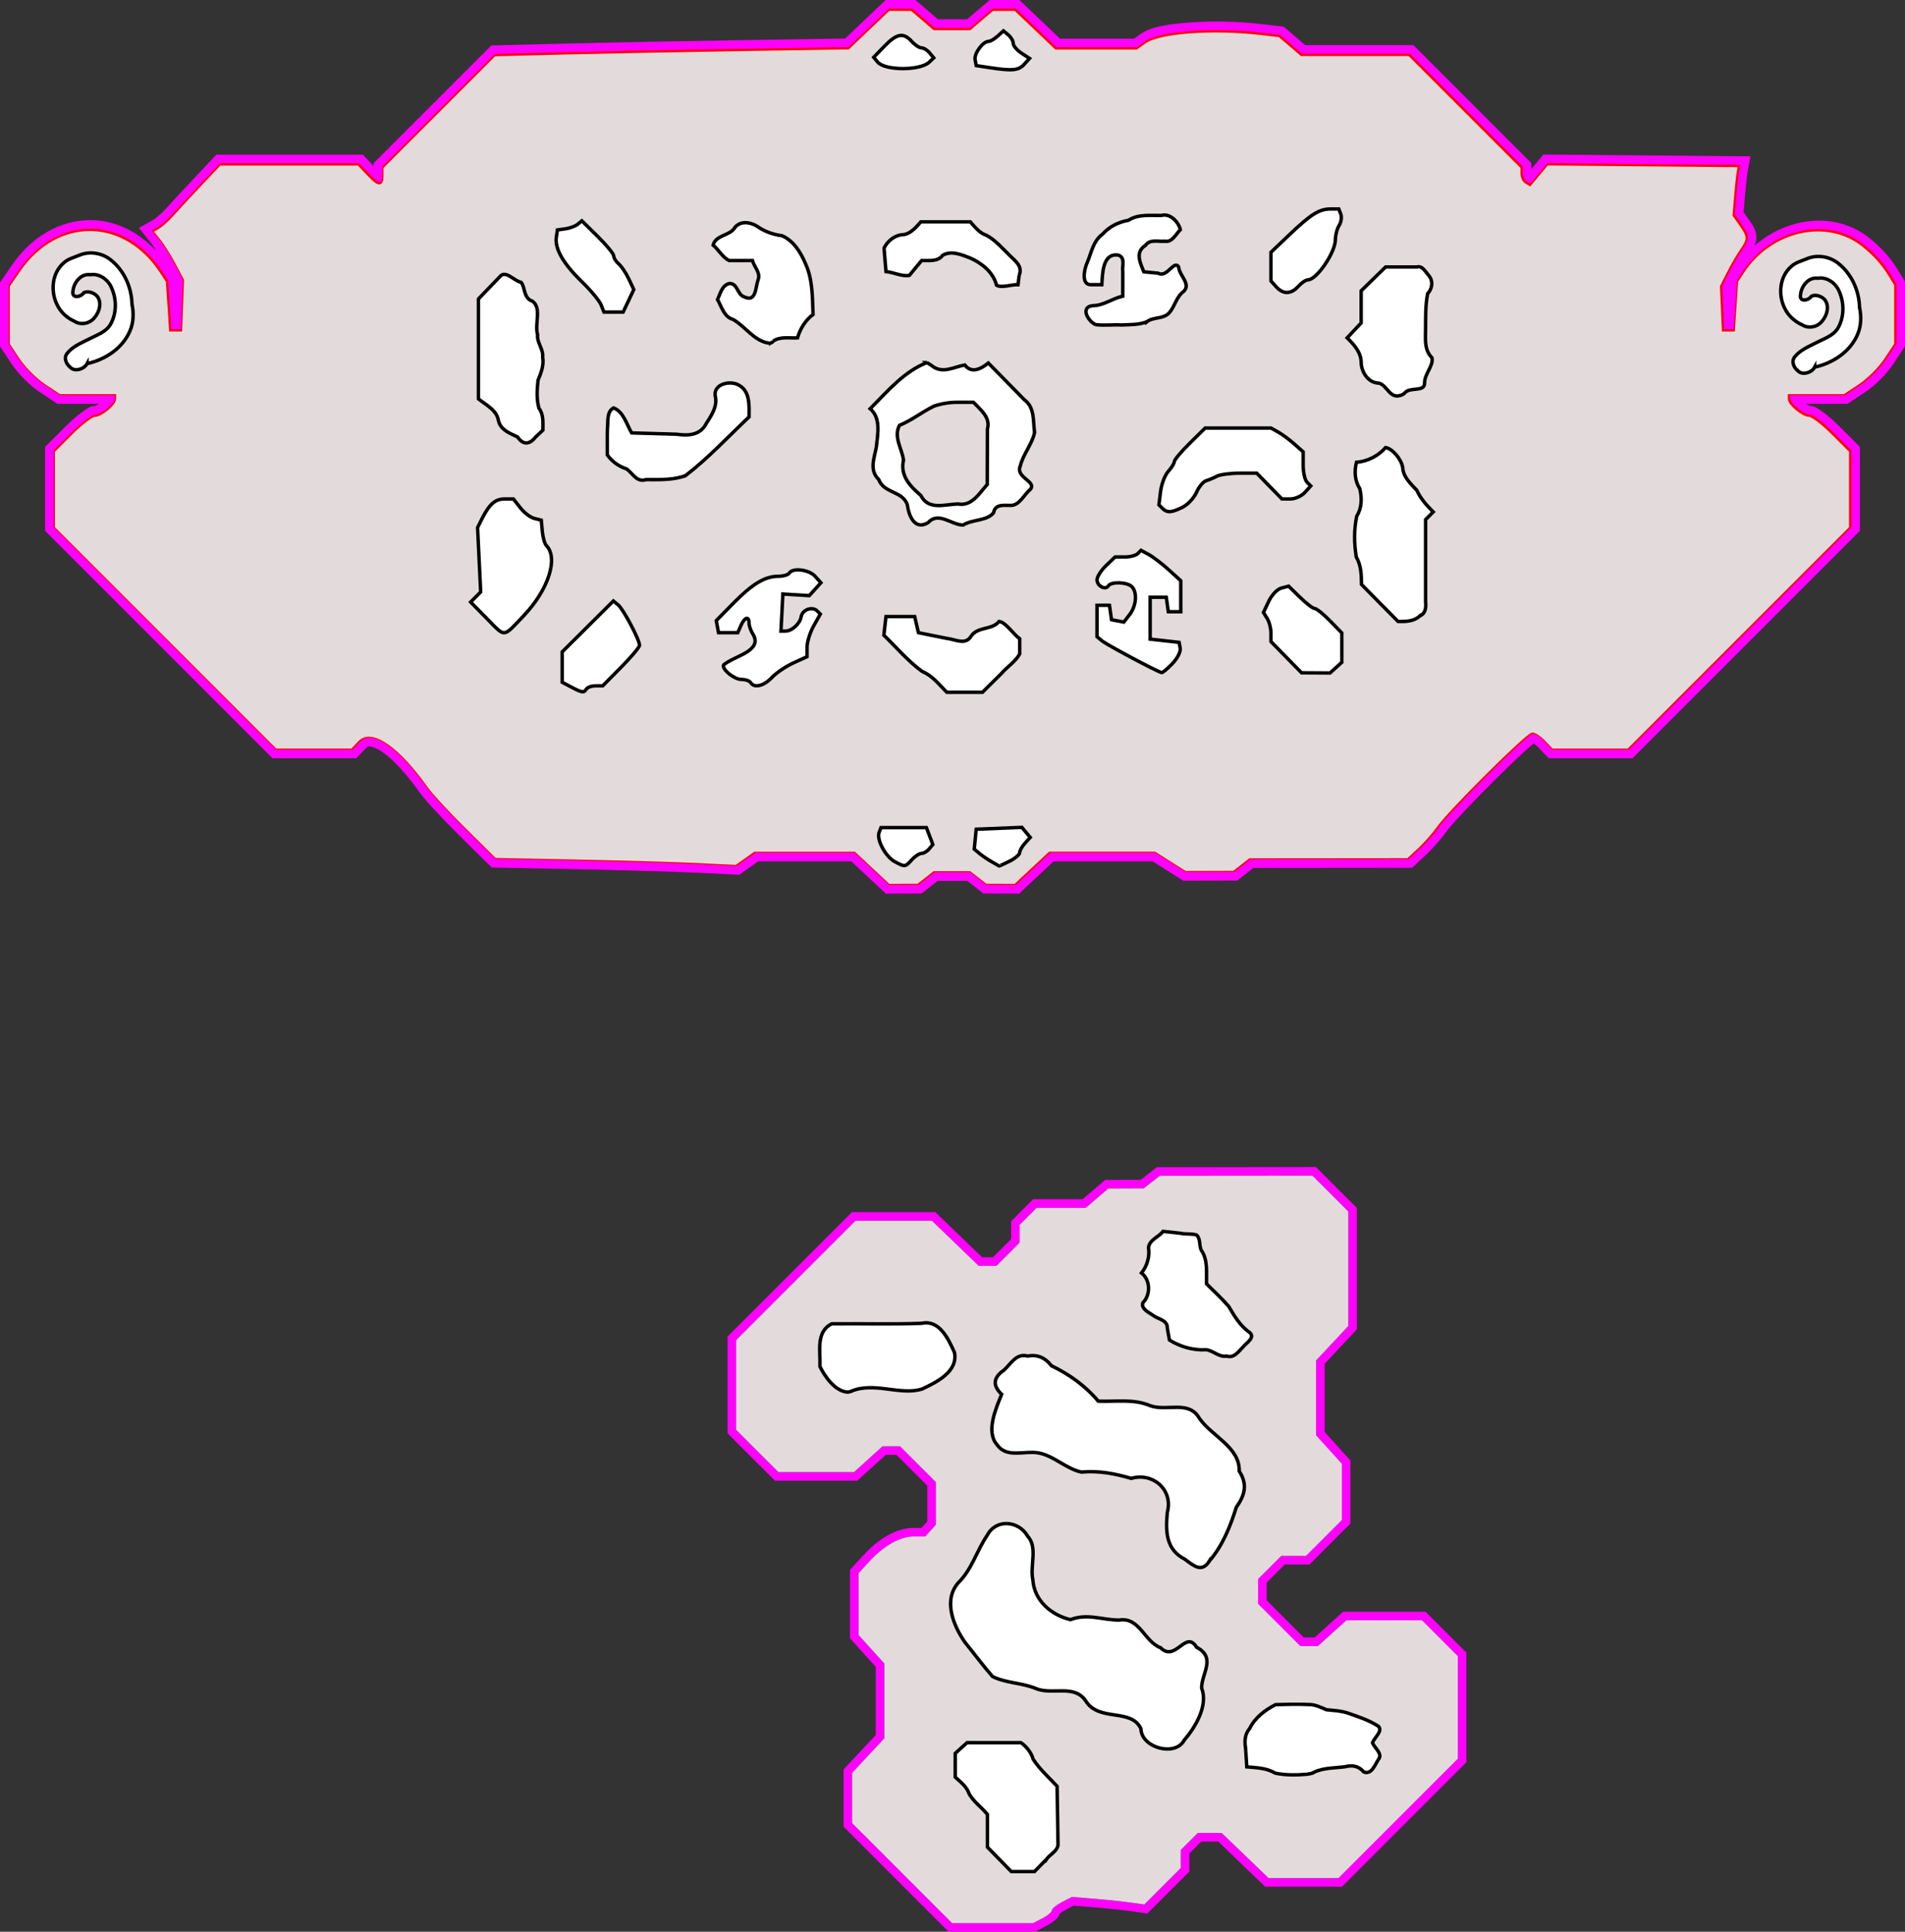 <?xml version="1.0" encoding="UTF-8" standalone="no"?>
<!-- Created with Inkscape (http://www.inkscape.org/) -->

<svg
   xmlns:dc="http://purl.org/dc/elements/1.1/"
   xmlns:cc="http://creativecommons.org/ns#"
   xmlns:rdf="http://www.w3.org/1999/02/22-rdf-syntax-ns#"
   xmlns:svg="http://www.w3.org/2000/svg"
   xmlns="http://www.w3.org/2000/svg"
   xmlns:sodipodi="http://sodipodi.sourceforge.net/DTD/sodipodi-0.dtd"
   xmlns:inkscape="http://www.inkscape.org/namespaces/inkscape"
   width="156.455mm"
   height="158.626mm"
   viewBox="0 0 554.367 562.062"
   id="svg7491"
   version="1.1"
   inkscape:version="0.91 r13725"
   sodipodi:docname="haunted-mines.svg">
  <rect x="0" y="0" width="554.367" height="562.062" fill="#333333" stroke="none"/>
  <defs
     id="defs7493" />
  <sodipodi:namedview
     id="base"
     pagecolor="#ffffff"
     bordercolor="#666666"
     borderopacity="1.0"
     inkscape:pageopacity="0.0"
     inkscape:pageshadow="2"
     inkscape:zoom="0.80162734"
     inkscape:cx="223.82802"
     inkscape:cy="216.67759"
     inkscape:document-units="px"
     inkscape:current-layer="layer1"
     showgrid="false"
     fit-margin-top="0"
     fit-margin-left="0"
     fit-margin-right="0"
     fit-margin-bottom="0"
     inkscape:window-width="1920"
     inkscape:window-height="1027"
     inkscape:window-x="-8"
     inkscape:window-y="-8"
     inkscape:window-maximized="1" />
  <g
     inkscape:label="Layer 1"
     inkscape:groupmode="layer"
     id="layer1">
    <g
       id="g9413"
       class="mines">
      <path
         inkscape:connector-curvature="0"
         class="border"
         id="path9381"
         d="m 382.955,339.56 -23.242,0.021 -23.064,0.023 -3.021,2.363 -1.67,1.305 -4.301,0.019 -6.074,0.027 -3.979,3.404 -2.578,2.209 -6.215,0 -8.174,0 -3.203,3.203 -3.203,3.203 0,3.627 0,1.557 -2.643,2.643 -2.645,2.643 -1.557,0 -1.584,0 -6.088,-5.863 -7.541,-7.262 -12.113,0 -12.141,0 -18.096,18.094 -18.094,18.096 0,14.09 0,14.09 6.877,6.877 6.879,6.879 12.037,0 11.963,0 4.859,-4.396 3.428,-3.104 1.592,0 1.52,0 4.484,4.484 4.486,4.486 0,5.156 0,5.23 -0.906,1 -0.807,0.893 -2.262,0 -0.002,0 c -5.092,0.005 -10.24,3.16 -14.801,8.139 l -3.723,4.065 0,9.967 0,9.959 4.396,4.857 3.104,3.43 0,9.924 0,9.9 -4.016,4.299 -5.359,5.74 0,8.297 0,8.348 14.553,14.555 0,0.006 16.018,16.02 12.779,0 12.352,0 3.305,-1.711 c 0.914,-0.473 1.728,-1.002 2.412,-1.576 0.342,-0.287 0.653,-0.576 0.955,-0.961 0.187,-0.238 0.392,-0.569 0.551,-1.01 0.047,-0.046 0.049,-0.056 0.143,-0.133 0.349,-0.287 0.96,-0.693 1.613,-1.031 l 2.273,-1.176 5.521,0.439 c 3.373,0.269 8.139,0.766 10.396,1.078 l 5.541,0.768 6.18,-6.18 6.033,-6.033 0,-3.658 0,-1.588 1.738,-1.74 1.74,-1.738 2.461,0 2.486,0 6.09,5.863 7.541,7.262 11.176,0 11.203,0 18.094,-18.096 18.096,-18.094 0,-15.957 0,-15.955 -5.951,-5.949 -5.949,-5.949 -12.027,0 -11.955,0 -4.857,4.396 -3.43,3.104 -1.6,0 -1.529,0 -5.414,-5.414 -5.412,-5.414 0,-2.568 0,-2.568 2.643,-2.643 2.643,-2.643 2.559,0 4.631,0 5.949,-5.949 5.951,-5.951 0,-9.215 0,-9.143 -4.396,-4.857 -3.104,-3.43 0,-9.924 0,-9.902 4.014,-4.299 5.361,-5.738 0,-17.635 0,-17.684 -5.951,-5.949 -5.949,-5.951 z m -1.035,2.502 5.219,5.217 5.217,5.217 0,16.648 0,16.648 -4.688,5.02 -4.688,5.02 0,10.887 0,10.887 3.75,4.145 3.75,4.143 0,8.18 0,8.18 -5.217,5.219 -5.219,5.217 -3.594,0 -3.596,0 -3.375,3.375 -3.375,3.375 0,3.604 0,3.604 6.146,6.146 6.145,6.146 2.564,0 2.562,0 4.145,-3.75 4.145,-3.75 10.99,0 10.992,0 5.219,5.217 5.217,5.217 0,14.92 0,14.922 -17.363,17.361 -17.361,17.363 -10.168,0 -10.168,0 -6.814,-6.562 -6.814,-6.562 -3.496,0 -3.496,0 -2.473,2.471 -2.471,2.473 0,2.623 0,2.623 -5.301,5.301 -5.301,5.301 -4.309,-0.598 c -2.37,-0.328 -7.113,-0.82 -10.541,-1.094 l -6.234,-0.496 -2.906,1.504 c -1.599,0.827 -2.908,1.903 -2.908,2.393 0,0.489 -1.244,1.532 -2.766,2.318 l -2.766,1.432 -11.744,0 -11.742,0 -14.555,-14.555 0,-0.006 -14.553,-14.555 0,-7.311 0,-7.312 4.688,-5.02 4.688,-5.02 0,-10.887 0,-10.887 -3.75,-4.145 -3.75,-4.145 0,-8.994 0,-8.994 3.066,-3.348 c 4.261,-4.652 8.987,-7.324 12.961,-7.328 l 3.369,0 1.553,-1.715 1.551,-1.715 0,-6.193 0,-6.193 -5.217,-5.217 -5.219,-5.217 -2.555,0 -2.553,0 -4.145,3.75 -4.145,3.75 -11,0 -11.002,0 -6.145,-6.146 -6.146,-6.145 0,-13.055 0,-13.055 17.363,-17.363 17.361,-17.361 11.105,0 11.105,0 6.814,6.562 6.814,6.562 2.594,0 2.592,0 3.375,-3.375 3.375,-3.375 0,-2.592 0,-2.59 2.471,-2.473 2.473,-2.471 7.137,0 7.139,0 3.281,-2.809 3.281,-2.809 5.156,-0.023 5.156,-0.021 2.344,-1.834 2.344,-1.834 22.205,-0.019 22.203,-0.021 z"
         style="color:#000000;font-style:normal;font-variant:normal;font-weight:normal;font-stretch:normal;font-size:medium;line-height:normal;font-family:sans-serif;text-indent:0;text-align:start;text-decoration:none;text-decoration-line:none;text-decoration-style:solid;text-decoration-color:#000000;letter-spacing:normal;word-spacing:normal;text-transform:none;direction:ltr;block-progression:tb;writing-mode:lr-tb;baseline-shift:baseline;text-anchor:start;white-space:normal;clip-rule:nonzero;display:inline;overflow:visible;visibility:visible;opacity:1;isolation:auto;mix-blend-mode:normal;color-interpolation:sRGB;color-interpolation-filters:linearRGB;solid-color:#000000;solid-opacity:1;fill:#ff00ff;fill-opacity:1;fill-rule:nonzero;stroke:none;stroke-width:5;stroke-linecap:butt;stroke-linejoin:miter;stroke-miterlimit:4;stroke-dasharray:none;stroke-dashoffset:0;stroke-opacity:1;color-rendering:auto;image-rendering:auto;shape-rendering:auto;text-rendering:auto;enable-background:accumulate" />
      <path
         class="bg"
         inkscape:connector-curvature="0"
         id="path8538"
         d="m 262.534,545.001 -14.554,-14.554 0,-7.312 0,-7.312 4.688,-5.019 4.688,-5.019 0,-10.887 0,-10.887 -3.75,-4.144 -3.75,-4.144 0,-8.995 0,-8.995 3.066,-3.347 c 4.261,-4.652 8.987,-7.324 12.96,-7.328 l 3.37,0 1.552,-1.714 1.552,-1.714 0,-6.193 0,-6.193 -5.217,-5.217 -5.217,-5.217 -2.554,0 -2.554,0 -4.144,3.75 -4.144,3.75 -11.001,0 -11.001,0 -6.146,-6.146 -6.146,-6.146 0,-13.054 0,-13.054 17.363,-17.363 17.363,-17.363 11.105,0 11.105,0 6.815,6.562 6.815,6.562 2.593,0 2.593,0 3.375,-3.375 3.375,-3.375 0,-2.591 0,-2.591 2.472,-2.472 2.472,-2.472 7.138,0 7.138,0 3.281,-2.808 3.281,-2.808 5.156,-0.023 5.156,-0.023 2.344,-1.833 2.344,-1.833 22.204,-0.021 22.204,-0.021 5.217,5.217 5.217,5.217 0,16.648 0,16.648 -4.688,5.019 -4.688,5.019 0,10.887 0,10.887 3.75,4.144 3.75,4.144 0,8.18 0,8.18 -5.217,5.217 -5.217,5.217 -3.595,0 -3.595,0 -3.375,3.375 -3.375,3.375 0,3.604 0,3.604 6.146,6.146 6.146,6.146 2.563,0 2.564,0 4.144,-3.75 4.144,-3.75 10.992,0 10.992,0 5.217,5.217 5.217,5.217 0,14.92 0,14.92 -17.363,17.363 -17.363,17.363 -10.168,0 -10.168,0 -6.815,-6.562 -6.815,-6.562 -3.496,0 -3.496,0 -2.472,2.471 -2.472,2.472 0,2.624 0,2.623 -5.3,5.3 -5.3,5.3 -4.309,-0.597 c -2.37,-0.328 -7.114,-0.82 -10.542,-1.094 l -6.233,-0.497 -2.908,1.504 c -1.599,0.827 -2.908,1.904 -2.908,2.393 0,0.489 -1.245,1.533 -2.766,2.32 l -2.766,1.43 -11.743,0 -11.743,0 -14.553,-14.554 z"
         style="fill:#e3dbdb" />
      <path
         inkscape:connector-curvature="0"
         class="terrain"
         d="m 361.891,391.737 c 0.925,-1.091 3.424,-2.554 1.769,-4.038 -2.713,-1.857 -4.458,-4.79 -6.089,-7.581 -2.009,-2.33 -4.281,-4.41 -6.466,-6.569 -0.068,-3.304 0.465,-6.951 -1.547,-9.831 -0.634,-1.404 -0.146,-3.245 -1.336,-4.381 -1.491,-0.478 -3.171,-0.148 -4.738,-0.514 -1.679,-0.183 -3.357,-0.366 -5.035,-0.549 -1.264,1.686 -3.913,2.394 -4.227,4.714 0.4,2.614 -0.383,5.339 -2.035,7.398 2.633,2.056 2.694,6.386 0.372,8.702 -0.501,1.802 1.724,2.726 2.928,3.588 1.317,1.075 3.501,1.175 4.136,2.962 0.133,1.43 0.45,2.846 0.701,4.266 3.157,1.923 6.859,3.036 10.572,2.803 2.146,0.186 3.794,2.261 6.046,1.851 2.277,0.731 3.579,-1.465 4.948,-2.822 z m -114.379,13.129 c 6.797,-3 14.481,1.3 20.842,-0.734 4.205,-1.969 10.555,-5.061 9.387,-10.678 -1.777,-3.845 -4.308,-9.557 -9.545,-8.425 -8.7,0.335 -17.442,0.06 -26.161,0.149 -4.732,2.333 -3.22,8.12 -3.429,12.402 1.352,2.81 4.374,7.29 8.135,7.469 l 0.771,-0.183 z m 104.453,49.302 c 3.841,-4.495 6.055,-10.01 7.79,-15.568 2.54,-3.626 3.352,-6.672 0.877,-10.552 0.194,-6.967 -7.937,-10.147 -11.593,-15.354 -3.033,-5.429 -9.461,-1.95 -14.316,-3.693 -4.759,-2.063 -10.07,-1.114 -15.125,-1.327 -3.714,-4.431 -8.432,-7.806 -13.608,-10.292 -1.885,-2.368 -3.993,-3.334 -6.982,-2.833 -3.211,-0.856 -4.785,2.175 -6.829,4.091 -3.014,2.047 -3.514,4.366 -0.695,7.044 -1.738,4.272 -4.634,10.926 -1.36,14.634 2.715,4.013 7.835,1.756 11.856,2.384 4.553,0.712 8.198,4.649 12.705,5.612 4.979,-0.467 9.818,0.444 14.503,1.839 6.322,-1.837 12.254,3.334 10.522,9.84 -0.532,5.481 -0.489,10.843 5.037,13.637 2.48,1.82 4.965,4.19 7.218,0.536 z m -7.363,52.183 c 3.367,-3.972 7.026,-10.11 5.083,-15.212 -0.075,-4.164 4.379,-8.805 -1.48,-11.863 -3.161,-5.235 -6.088,4.53 -10.491,0.139 -4.758,-1.821 -6.101,-9.001 -12.02,-8.045 -5.027,0 -9.212,-2.034 -14.183,-0.119 -5.558,-1.326 -10.566,-5.482 -10.961,-11.712 -0.839,-4.123 1.501,-9.337 -1.507,-12.595 -2.585,-4.512 -9.21,-5.13 -11.764,-0.22 -3.053,4.476 -4.43,9.875 -8.357,13.738 -4.558,5.109 -1.48,12.563 1.918,17.414 2.713,3.326 5.25,6.791 7.989,9.915 3.899,1.938 8.446,1.806 12.483,3.443 4.852,2.13 11.379,-1.393 14.701,3.751 3.872,6.065 13.249,1.93 16.006,8.018 0.149,5.578 9.991,8.186 12.582,3.348 z m 37.828,9.273 c 2.804,-1.319 6.029,-1.178 9.045,-1.582 2.175,-0.561 3.93,-0.172 5.409,1.53 2.263,0.865 3.249,-2.11 4.207,-3.595 1.468,-1.69 -1.093,-3.284 -1.685,-4.924 0.538,-1.487 2.988,-3.269 1.795,-4.724 -2.593,-1.734 -5.625,-2.725 -8.553,-3.757 -2.131,-0.783 -4.391,-0.883 -6.619,-1.106 -1.7,-0.686 -3.322,-1.571 -5.253,-1.515 -3.193,-0.156 -6.397,-0.046 -9.589,0.036 -3.089,1.574 -5.965,3.771 -7.54,6.94 -1.414,1.686 -1.504,3.662 -1.172,5.739 0.117,1.806 0.234,3.613 0.351,5.42 2.822,0.248 5.787,0.32 8.276,1.827 3.026,0.625 6.189,0.588 9.258,0.317 0.674,-0.173 1.523,-0.134 2.072,-0.605 z m -77.961,25.414 c 1.029,-1.494 3.347,-2.474 3.418,-4.349 -0.089,-5.652 -0.177,-11.304 -0.265,-16.956 -2.383,-2.58 -5.063,-4.931 -6.98,-7.904 -0.512,-1.909 -2.013,-3.76 -3.552,-4.776 -5.227,0 -10.454,0 -15.68,0 -1.143,1.034 -2.286,2.069 -3.429,3.103 0,2.306 0,4.612 0,6.919 1.556,1.416 3.351,2.74 4.031,4.827 1.335,2.368 3.649,3.948 5.344,6.016 0,3.175 0,6.35 0,9.524 2.314,2.37 4.629,4.74 6.943,7.11 2.246,0 4.493,0 6.739,0 1.144,-1.172 2.288,-2.344 3.431,-3.516 z"
         style="fill:#ffffff;stroke:#000000;stroke-width:1"
         id="path8526" />
    </g>
    <g
       id="g9406"
       class="ground">
      <path
         class="bg"
         inkscape:connector-curvature="0"
         id="path8524"
         d="m 253.605,252.992 -5.019,-4.688 -14.455,0 -14.455,0 -2.711,1.93 -2.711,1.93 -11.496,-0.555 c -6.323,-0.305 -22.128,-0.766 -35.122,-1.024 l -23.625,-0.469 -8.742,-8.641 c -4.808,-4.753 -9.776,-10.105 -11.039,-11.895 -8.375,-11.863 -16.103,-17.241 -19.551,-13.605 l -2.208,2.328 -11.142,0 -11.142,0 -32.354,-32.354 -32.354,-32.354 0,-11.179 0,-11.179 5.217,-5.217 c 2.87,-2.869 5.954,-5.217 6.854,-5.217 1.775,0 5.741,-3.263 5.741,-4.724 l 0,-0.901 -7.98,0 -7.98,0 -4.507,-2.982 c -2.479,-1.64 -5.849,-5.01 -7.489,-7.489 l -2.982,-4.507 0,-8.514 0,-8.514 3.002,-4.388 c 11.091,-16.209 30.869,-16.066 41.62,0.3 l 1.784,2.716 0.469,7.08 0.469,7.08 1.406,0 1.406,0 0.273,-7.221 0.273,-7.221 -2.385,-4.498 c -1.312,-2.474 -3.332,-5.688 -4.49,-7.143 l -2.105,-2.645 1.761,-0.985 c 0.969,-0.542 2.866,-2.227 4.217,-3.745 1.351,-1.518 5.017,-5.474 8.147,-8.791 l 5.691,-6.032 20.245,0 20.245,0 2.655,2.812 c 3.228,3.42 4.067,3.521 4.067,0.489 l 0,-2.324 16.39,-16.39 16.39,-16.39 20.406,-0.517 c 11.224,-0.285 34.381,-0.733 51.461,-0.997 l 31.054,-0.48 5.886,-5.601 5.886,-5.601 3.372,0 3.372,0 3.281,2.808 3.281,2.808 5.156,0 5.156,0 3.281,-2.808 3.281,-2.808 3.373,0 3.372,0 5.911,5.625 5.911,5.625 11.665,0 11.665,0 2.489,-1.761 c 4.2,-2.973 19.955,-4.11 33.979,-2.452 l 5.241,0.62 3.197,2.732 3.197,2.732 15.683,0 15.683,0 16.426,16.426 16.426,16.426 0,1.8 c 0,0.99 0.497,2.107 1.104,2.482 l 1.104,0.682 2.492,-2.985 2.492,-2.985 28.045,0.249 28.045,0.249 -0.344,1.875 c -0.189,1.031 -0.543,4.289 -0.785,7.24 l -0.441,5.365 1.957,2.748 c 2.404,3.375 2.429,4.311 0.204,7.47 -0.964,1.369 -2.67,4.301 -3.792,6.518 l -2.039,4.029 0.276,6.284 0.276,6.284 1.406,0 1.406,0 0.469,-7.08 0.469,-7.08 1.784,-2.716 c 8.158,-12.418 24.597,-16.069 35.069,-7.788 3.2,2.53 5.8,5.394 7.644,8.418 l 1.903,3.12 0,8.683 0,8.683 -2.982,4.507 c -1.64,2.479 -5.01,5.849 -7.489,7.489 l -4.507,2.982 -7.98,0 -7.98,0 0,0.901 c 0,1.461 3.965,4.724 5.741,4.724 0.9,0 3.985,2.348 6.854,5.217 l 5.217,5.217 0,11.179 0,11.179 -32.354,32.354 -32.354,32.354 -11.142,0 -11.142,0 -2.208,-2.328 c -1.214,-1.28 -2.754,-2.335 -3.421,-2.344 -1.427,-0.019 -24.048,22.467 -27.365,27.202 -1.252,1.788 -3.749,4.622 -5.548,6.298 l -3.272,3.047 -23.02,0.021 -23.02,0.021 -2.344,1.833 -2.344,1.833 -7.082,0.021 -7.082,0.021 -4.435,-2.812 -4.435,-2.812 -15.27,0 -15.27,0 -5.019,4.688 -5.019,4.688 -4.287,-0.021 -4.287,-0.021 -2.344,-1.833 -2.344,-1.833 -5.156,0 -5.156,0 -2.344,1.833 -2.344,1.833 -4.287,0.021 -4.287,0.021 -5.019,-4.688 z"
         style="fill:#e3dbdb;stroke:#ff0000;stroke-width:1" />
      <path
         class="nexus blue"
         inkscape:connector-curvature="0"
         id="path8492"
         d="m 25.324,105.804 c 5.295,-1.147 10.435,-4.501 12.547,-9.646 1.02,-2.428 1.064,-5.155 0.525,-7.699 -0.098,-4.875 -2.306,-9.802 -6.17,-12.841 -2.563,-2.053 -6.217,-2.64 -9.248,-1.315 -1.496,0.635 -3.154,1.015 -4.387,2.154 -3.477,2.91 -3.949,8.262 -1.996,12.17 1.028,2.191 2.908,3.897 5.105,4.87 1.877,1.203 4.477,0.639 5.82,-1.098 1.433,-1.668 2.222,-4.466 0.674,-6.309 -0.913,-0.929 -2.65,-1.538 -3.805,-0.923 -0.855,1.29 -3.583,1.831 -3.162,-0.476 0.22,-2.465 2.3,-5.13 4.994,-4.762 2.646,-0.425 5.184,1.349 6.206,3.732 1.558,3.403 1.562,7.631 -0.377,10.883 -1.407,2.198 -4.044,2.988 -6.245,4.149 -2.235,1.144 -4.728,2.128 -6.307,4.171 -1.002,1.281 -0.258,3.019 0.876,3.933 1.186,1.369 3.554,0.775 4.621,-0.474 l 0.177,-0.248 0.152,-0.272 0,0 z"
         style="fill:#ffffff;stroke:#000000;stroke-width:1" />
      <path
         class="terrain"
         inkscape:connector-curvature="0"
         d="m 298.021,18.744 1.581,-1.748 -2.374,-1.555 c -1.306,-0.855 -2.374,-2.127 -2.374,-2.825 0,-0.698 -0.641,-1.802 -1.424,-2.451 l -1.424,-1.182 -1.697,1.536 c -0.933,0.845 -2.126,1.536 -2.65,1.536 -1.647,0 -4.235,3.535 -3.895,5.321 l 0.326,1.71 3.741,0.57 c 6.734,1.026 8.585,0.861 10.188,-0.911 z m -27.621,-0.65 1.326,-1.258 -1.206,-1.453 c -0.663,-0.799 -1.722,-1.453 -2.352,-1.453 -0.63,0 -1.91,-0.844 -2.843,-1.875 -2.416,-2.669 -4.34,-2.337 -7.931,1.368 l -3.143,3.243 1.159,1.396 c 2.083,2.51 12.359,2.532 14.992,0.033 z m 26.171,62.036 c 1.096,-2.608 -1,-4.097 -2.688,-5.755 -2.145,-2.07 -4.136,-4.46 -6.78,-5.895 -2.053,-0.662 -3.354,-2.385 -4.726,-3.927 -4.806,0 -9.613,0 -14.419,0 -1.51,1.76 -3.262,3.824 -5.801,3.77 -2.118,0.374 -4.062,2.043 -4.897,3.896 0.188,2.266 0.376,4.532 0.564,6.799 2.22,0.218 4.821,1.532 6.814,1.098 1.19,-1.438 2.379,-2.875 3.569,-4.313 2.095,-0.052 4.722,0.414 6.127,-1.537 2.52,-1.437 5.532,-0.157 7.994,0.804 3.427,1.52 6.707,4.135 7.668,7.923 1.524,0.871 4.263,-0.247 6.265,-0.159 0.103,-0.902 0.206,-1.803 0.309,-2.705 z m 81.254,3.174 c 0.933,-1.031 2.185,-1.875 2.783,-1.875 2.551,0 7.999,-7.981 7.999,-11.719 0,-1.303 0.488,-3.151 1.085,-4.107 0.597,-0.956 0.821,-2.427 0.498,-3.268 l -0.587,-1.53 -2.386,0 c -3.295,0 -5.71,1.507 -11.97,7.466 l -5.391,5.132 0,4.174 0,4.174 1.552,1.714 c 2.019,2.231 4.304,2.174 6.417,-0.161 z m -194.937,4.219 1.557,-3.281 -1.496,-3.152 c -0.823,-1.734 -2.136,-3.684 -2.919,-4.334 -0.783,-0.65 -1.423,-1.673 -1.423,-2.274 0,-0.601 -2.088,-3.149 -4.641,-5.663 l -4.641,-4.571 -1.218,1.001 c -0.67,0.55 -2.273,1.147 -3.562,1.325 l -2.344,0.324 -0.308,2.178 c -0.468,3.3 2.019,7.627 7.369,12.822 2.655,2.578 5.201,5.637 5.657,6.797 l 0.83,2.109 2.792,0 2.792,0 1.557,-3.281 z m 150.875,6.094 c 1.901,-1.491 4.777,-0.675 6.5,-2.622 1.683,-1.889 2.052,-4.7 4.233,-6.23 2.155,-2.199 -1.36,-4.606 -1.508,-7.145 -1.425,-2.052 -3.325,3.339 -5.985,1.865 -1.381,-0.133 -2.762,-0.266 -4.143,-0.399 -1.053,-2.663 -2.65,-5.704 0.499,-7.717 1.301,-1.866 3.718,-0.984 5.63,-1.19 2.119,0.409 3.181,-2.043 4.493,-3.34 -0.45,-2.159 -2.943,-4.899 -5.499,-4.148 -3.199,0.066 -6.747,-0.444 -9.55,1.386 -2.922,0.524 -5.598,1.831 -7.612,4.072 -2.733,2.034 -3.18,5.255 -4.393,8.151 -0.874,1.846 -1.936,6.586 1.054,6.535 1.052,0 2.103,0 3.155,0 0.211,-3.167 0.169,-9.313 4.814,-8.596 2.123,0.712 1.026,3.15 1.28,4.816 0,2.373 0,4.747 0,7.12 -3.012,0.637 -5.582,2.768 -8.742,2.759 -3.797,0.388 -1.302,4.691 0.903,5.531 2.423,0.298 4.965,-0.042 7.446,0.093 2.456,-0.107 5.134,-0.014 7.424,-0.942 z m -108.75,5.625 c 2.077,-1.413 4.71,-0.807 7.078,-0.938 0.767,-2.697 2.298,-5.119 4.513,-6.814 -0.208,-4.997 -0.074,-10.217 -2.242,-14.87 -1.371,-3.224 -3.429,-6.55 -6.744,-8.019 -2.378,-0.338 -4.683,-1.055 -6.715,-2.381 -2.251,-1.633 -5.678,-2.325 -7.381,0.437 -1.685,1.984 -5.22,1.818 -6.002,4.649 1.594,1.388 2.826,3.615 4.638,4.499 2.267,0 4.535,0 6.802,0 0.526,1.852 2.414,3.586 1.665,5.549 -0.831,2.307 -0.512,6.73 -4.127,4.997 -1.955,-0.687 -1.851,-3.868 -4.156,-3.87 -2.191,0.369 -2.747,2.979 -3.534,4.689 1.198,2.09 1.887,5.059 4.497,5.767 3.658,2.07 6.107,6.319 10.539,6.915 0.45,-0.011 0.939,-0.195 1.169,-0.611 z m 183.797,15.079 c 1.541,-1.883 5.685,-0.108 5.754,-2.817 -0.101,-2.659 2.658,-5.048 2.14,-7.417 -2.319,-2.321 -1.847,-5.461 -1.855,-8.448 0.034,-3.389 -0.066,-6.862 0.6,-10.179 1.408,-1.53 1.687,-3.779 0.238,-5.413 -0.964,-1.061 -1.736,-2.793 -3.41,-2.369 -3.02,0 -6.04,0 -9.06,0 -2.37,2.314 -4.74,4.629 -7.11,6.943 0,3.114 0,6.228 0,9.342 -1.359,1.446 -2.718,2.893 -4.077,4.34 1.985,1.956 4.081,4.224 4.083,7.196 0.071,2.81 2.098,5.966 5.155,5.967 2.403,0.633 3.13,4.526 6.154,3.608 0.52,-0.118 1.009,-0.378 1.388,-0.755 z m -252.998,12.882 c 0.723,-0.679 1.446,-1.359 2.17,-2.038 0,-2.175 0.252,-4.551 -1.154,-6.394 -0.726,-2.623 -0.551,-5.449 -0.255,-8.13 0.872,-2.156 1.765,-4.361 1.339,-6.767 0.265,-2.335 -1.74,-4.164 -1.465,-6.503 -0.948,-3.094 1.293,-7.751 -1.504,-9.743 -2.694,-0.84 -2.042,-4.069 -3.316,-5.487 -2.014,-0.388 -4.528,-3.67 -6.13,-1.68 -2.089,2.174 -4.177,4.348 -6.266,6.521 0,9.693 0,19.386 0,29.079 2.219,1.793 5.398,3.269 5.826,6.405 0.725,2.742 3.393,3.617 5.54,4.672 1.624,2.363 3.504,2.267 5.214,0.066 z m 43.667,11.187 c 6.675,-5.113 12.397,-11.325 18.503,-17.078 0.013,-3.169 0.355,-7.363 -2.857,-9.181 -2.432,-1.551 -7.493,-0.533 -7.005,3.024 0.773,2.928 -1.034,5.672 -2.569,8.016 -1.747,3.522 -5.278,3.66 -8.705,3.17 -4.344,-0.127 -8.688,-0.254 -13.032,-0.381 -1.493,-2.495 -2.338,-6.17 -5.261,-7.278 -2.118,1.146 -1.544,4.113 -1.8,6.177 -0.073,2.505 0.014,5.01 -0.021,7.515 1.422,1.984 3.395,3.346 5.659,4.086 1.844,1.371 2.886,3.954 5.608,3.087 3.824,-0.012 7.843,0.203 11.48,-1.158 z m 144.687,9.175 c 1.497,-0.75 3.299,-2.681 4.004,-4.29 0.705,-1.61 1.971,-3.136 2.812,-3.392 0.842,-0.256 2.263,-0.857 3.158,-1.335 0.895,-0.478 3.868,-0.869 6.607,-0.869 l 4.979,0 3.662,3.75 3.662,3.75 2.477,0 c 1.362,0 3.249,-0.854 4.194,-1.897 l 1.717,-1.897 -1.103,-1.103 c -0.607,-0.607 -1.103,-2.838 -1.103,-4.959 l 0,-3.856 -2.578,-2.285 c -1.418,-1.257 -3.522,-2.812 -4.675,-3.457 l -2.097,-1.172 -9.59,0 -9.59,0 -4.485,4.418 c -2.467,2.43 -4.485,4.829 -4.485,5.33 0,0.502 -0.79,1.783 -1.755,2.848 -0.965,1.065 -1.974,3.689 -2.243,5.833 l -0.488,3.898 1.024,1.024 c 1.365,1.365 2.64,1.292 5.896,-0.34 z m -74.405,-42.078 c -6.781,2.656 -11.518,8.432 -16.543,13.428 3.215,2.743 2.177,7.456 1.807,11.143 -0.617,3.337 -2.129,6.698 0.691,9.472 1.49,4.054 6.87,3.253 8.306,7.273 0.41,3.113 2.105,7.687 6.082,5.243 3.023,-3.302 6.735,0.661 10.133,0.729 2.801,-1.72 6.942,-1.146 8.898,-3.579 0.47,-2.695 3.165,-2.095 5.141,-2.143 2.445,-0.086 3.809,-3.236 5.624,-4.737 1.759,-2.304 -4.524,-3.377 -2.972,-6.795 0.847,-3.433 3.469,-6.335 4.136,-9.7 -0.447,-3.267 0.083,-7.306 -2.959,-9.492 -3.499,-3.566 -6.997,-7.133 -10.494,-10.7 -2.073,1.672 -4.84,3.186 -6.842,0.573 -3.139,0.515 -6.592,2.795 -9.76,0.091 -0.428,-0.249 -0.844,-0.519 -1.248,-0.806 z m 9.039,11.566 c 1.494,0 2.987,0 4.481,0 2.063,2.197 5,4.32 4.066,7.798 -0.016,5.37 -0.032,10.739 -0.05,16.109 -2.369,2.585 -4.417,6.428 -8.595,5.676 -3.946,0.137 -8.504,1.891 -10.739,-2.488 -3.235,-2.812 -6.042,-5.731 -5.043,-10.297 -0.423,-3.318 -2.976,-6.734 -1.163,-10.095 3.494,-1.415 6.621,-3.938 10.086,-5.612 2.245,-0.733 4.594,-1.126 6.958,-1.089 z m 134.343,62.199 c 1.79,-0.836 1.857,-2.497 1.714,-4.177 0,-7.965 0,-15.931 0,-23.897 0.742,-0.742 1.484,-1.484 2.225,-2.225 -1.882,-1.875 -3.674,-3.85 -4.779,-6.29 -1.779,-1.945 -3.952,-3.821 -4.111,-6.659 -0.424,-2.496 -3.061,-5.506 -4.97,-5.785 -2.191,2.487 -5.266,4.027 -8.495,4.294 -0.631,2.612 -0.499,5.383 0.973,7.656 0.659,2.646 0.636,5.635 -0.866,7.965 -0.845,3.895 -0.784,8.016 -0.146,11.94 1.426,2.421 1.489,5.212 1.52,7.973 3.513,3.603 7.084,7.168 10.621,10.756 2.186,0.083 4.606,0.022 6.313,-1.552 z m -260.751,-0.089 c 7.199,-7.562 10.173,-16.778 6.595,-20.438 -0.479,-0.49 -1.006,-2.351 -1.172,-4.135 l -0.301,-3.244 -2.035,-0.506 c -1.119,-0.278 -2.943,-1.666 -4.052,-3.084 l -2.017,-2.578 -2.599,0 c -2.706,0 -4.44,1.53 -6.574,5.803 l -1.26,2.521 0.451,9.376 0.452,9.376 -1.461,1.461 -1.461,1.461 4.618,4.688 c 5.627,5.713 4.648,5.777 10.816,-0.702 z m 236.376,15.089 1.714,-1.552 0,-4.268 0,-4.268 -3.471,-3.555 c -1.909,-1.956 -3.896,-3.555 -4.414,-3.555 -0.518,0 -2.441,-1.463 -4.273,-3.252 l -3.33,-3.252 -2.109,0.551 c -1.18,0.309 -2.793,1.994 -3.664,3.829 l -1.555,3.277 1.095,1.754 c 0.603,0.965 1.096,2.869 1.096,4.232 l 0,2.477 4.453,4.543 4.453,4.543 4.145,0.024 4.145,0.024 1.714,-1.552 z m -47.593,-1.168 c 1.449,-1.513 2.46,-3.489 2.276,-4.453 l -0.329,-1.733 -4.21,-0.469 -4.21,-0.469 0,-6.094 0,-6.094 2.344,0 2.344,0 0.3,2.109 0.3,2.109 1.81,0 1.81,0 0,-4.515 0,-4.515 -3.516,-3.188 c -1.934,-1.753 -4.537,-3.742 -5.785,-4.419 l -2.269,-1.231 -0.965,0.965 c -0.531,0.531 -2.228,0.965 -3.773,0.965 l -2.808,0 -2.629,2.519 c -1.446,1.385 -2.629,3.239 -2.629,4.118 0,1.813 2.463,3.123 3.307,1.759 0.785,-1.271 5.476,-1.113 6.818,0.228 1.638,1.638 1.34,5.572 -0.615,8.114 l -1.698,2.208 -1.796,-0.343 -1.796,-0.343 -0.299,-2.1 -0.3,-2.1 -1.81,0 -1.81,0 0,4.573 0,4.573 1.452,1.205 c 1.346,1.117 16.174,9.007 17.357,9.235 0.29,0.056 1.7,-1.122 3.133,-2.618 z m -116.559,4.045 c 1.25,-1.333 4.066,-3.242 6.257,-4.242 l 3.984,-1.818 0,-2.76 c 0,-1.518 0.87,-4.309 1.932,-6.201 l 1.932,-3.44 -0.895,-0.895 c -1.421,-1.421 -4.323,-0.407 -4.678,1.635 -0.364,2.092 -2.682,4.208 -4.611,4.208 l -1.274,0 0.281,-5.391 0.281,-5.391 3.839,0.235 3.838,0.235 1.697,-1.876 1.697,-1.876 -1.697,-1.875 c -1.774,-1.961 -6.502,-2.552 -7.5,-0.938 -0.319,0.516 -1.755,0.938 -3.192,0.938 -3.892,0 -7.487,2.149 -13.07,7.813 l -5.012,5.085 0.338,1.754 0.338,1.754 2.8,0 2.8,0 0.925,-2.109 c 1.058,-2.411 2.356,-2.792 2.356,-0.69 0,0.78 0.488,2.201 1.085,3.157 1.632,2.613 0.407,4.499 -4.32,6.653 -2.346,1.069 -4.265,2.216 -4.265,2.549 0,1.495 3.302,4.035 5.246,4.035 1.179,0 2.404,0.422 2.723,0.938 1.033,1.672 3.838,0.995 6.165,-1.487 z m 66.699,-1.062 c 1.694,-1.97 4.212,-3.595 5.418,-5.769 0,-1.486 0,-2.971 0,-4.457 -1.994,-1.441 -4.036,-4.817 -6,-5.018 -2.088,2.554 -6.038,1.402 -8.075,4.178 -1.619,2.87 -4.63,1.023 -7.12,0.743 -2.756,-0.553 -5.512,-1.106 -8.268,-1.66 -0.364,-1.562 -0.727,-3.125 -1.091,-4.688 -2.784,0 -5.569,0 -8.353,0 -0.206,1.806 -0.412,3.613 -0.619,5.419 3.681,3.565 7.029,7.554 11.186,10.573 2.981,1.2 4.925,3.838 7.127,6.039 3.459,0 6.917,0 10.376,0 1.806,-1.787 3.612,-3.574 5.418,-5.361 z m -120.676,4.424 c 0.319,-0.516 1.517,-0.938 2.663,-0.938 l 2.083,0 5.361,-5.418 c 2.949,-2.98 5.361,-5.85 5.361,-6.378 0,-1.605 -4.683,-10.471 -6.193,-11.723 l -1.414,-1.174 -7.447,7.403 -7.447,7.403 0,4.424 0,4.424 2.578,1.358 c 3.244,1.708 3.738,1.777 4.453,0.619 z m 123.137,50.088 c 1.626,-0.811 2.957,-1.938 2.957,-2.504 0,-0.566 0.691,-1.793 1.536,-2.726 l 1.536,-1.697 -1.213,-1.462 -1.213,-1.462 -6.651,0.273 -6.651,0.273 -0.282,2.892 -0.282,2.892 1.554,1.29 c 0.855,0.709 2.458,1.792 3.563,2.406 1.105,0.614 2.05,1.158 2.1,1.208 0.05,0.05 1.421,-0.572 3.047,-1.383 z m -28.45,-0.4 c 0.933,-1.031 2.213,-1.875 2.843,-1.875 0.63,0 1.629,-0.582 2.219,-1.292 l 1.072,-1.292 -0.934,-2.458 -0.934,-2.458 -6.615,0 -6.615,0 -0.547,1.426 c -0.779,2.031 1.845,6.97 4.472,8.415 3.036,1.67 3.114,1.663 5.04,-0.466 z"
         style="fill:#ffffff;stroke:#000000;stroke-width:1"
         id="path8285" />
      <path
         class="nexus red"
         inkscape:connector-curvature="0"
         id="path8492-4"
         d="m 528.069,106.824 c 5.295,-1.147 10.435,-4.501 12.547,-9.646 1.02,-2.428 1.064,-5.155 0.525,-7.699 -0.098,-4.875 -2.306,-9.802 -6.17,-12.841 -2.563,-2.053 -6.217,-2.64 -9.248,-1.315 -1.496,0.635 -3.154,1.015 -4.387,2.154 -3.477,2.91 -3.949,8.262 -1.996,12.17 1.028,2.191 2.908,3.897 5.105,4.87 1.877,1.203 4.477,0.639 5.82,-1.098 1.433,-1.668 2.222,-4.466 0.674,-6.309 -0.913,-0.929 -2.65,-1.538 -3.805,-0.923 -0.855,1.29 -3.583,1.831 -3.162,-0.476 0.22,-2.465 2.3,-5.13 4.994,-4.762 2.646,-0.425 5.184,1.349 6.206,3.732 1.558,3.403 1.562,7.631 -0.377,10.883 -1.407,2.198 -4.044,2.988 -6.245,4.149 -2.235,1.144 -4.728,2.128 -6.307,4.171 -1.002,1.281 -0.258,3.019 0.876,3.933 1.186,1.369 3.554,0.775 4.621,-0.474 l 0.177,-0.248 0.152,-0.272 0,0 z"
         style="fill:#ffffff;stroke:#000000;stroke-width:1" />
      <path
         class="border"
         id="path9359-4"
         d="m 257.725,2e-5 -6.611,6.289 -5.178,4.928 -30.076,0.465 c -17.089,0.264 -40.242,0.713 -51.486,0.998 l -21.404,0.543 -17.098,17.096 -17.121,17.123 0,0.889 -3.145,-3.33 -21.322,0 -21.324,0 -6.432,6.816 c -3.142,3.331 -6.786,7.262 -8.195,8.846 -1.189,1.336 -3.314,3.081 -3.57,3.225 l -4.328,2.422 3.938,4.947 c 0.232,0.292 0.72,1.189 1.066,1.699 C 40.047,67.233 33.327,64.091 26.457,64.041 17.898,63.979 9.376,68.517 3.438,77.195 L 0,82.221 l 0,9.287 0,9.266 3.396,5.135 c 1.934,2.923 5.272,6.259 8.195,8.193 l 5.133,3.398 8.732,0 3.279,0 c -0.189,0.123 -0.398,0.296 -0.562,0.383 -0.43,0.228 -0.8,0.242 -0.479,0.242 -1.312,0 -1.688,0.396 -2.293,0.744 -0.605,0.348 -1.229,0.782 -1.908,1.299 -1.358,1.034 -2.909,2.396 -4.42,3.906 l -5.949,5.949 0,12.215 0,12.215 33.086,33.086 33.086,33.086 12.176,0 12.217,0 2.947,-3.107 c 0.33,-0.347 0.45,-0.417 1.189,-0.318 0.74,0.098 1.995,0.596 3.496,1.641 3.002,2.089 6.928,6.223 11.01,12.004 0.845,1.196 2.371,2.909 4.4,5.096 2.029,2.186 4.492,4.733 6.924,7.137 l 9.451,9.342 24.623,0.488 c 12.975,0.257 28.807,0.72 35.051,1.021 l 12.361,0.596 3.416,-2.432 2.061,-1.467 13.656,0 13.469,0 4.293,4.008 -0.002,0.004 5.746,5.365 5.279,-0.027 5.143,-0.025 3.016,-2.359 1.666,-1.303 4.295,0 4.295,0 1.664,1.303 3.018,2.359 5.143,0.025 5.279,0.027 5.744,-5.365 4.299,-4.016 14.285,0 14.545,0 3.822,2.424 5.051,3.203 7.812,-0.023 7.939,-0.023 3.018,-2.361 1.666,-1.303 22.16,-0.021 24.002,-0.021 3.992,-3.717 c 1.984,-1.848 4.455,-4.641 5.891,-6.691 0.596,-0.851 2.665,-3.227 5.248,-5.973 2.583,-2.745 5.75,-5.984 8.857,-9.072 3.107,-3.089 6.159,-6.031 8.492,-8.174 1.167,-1.071 2.158,-1.947 2.852,-2.514 0.031,-0.026 0.038,-0.028 0.068,-0.053 0.435,0.31 0.961,0.743 1.406,1.213 l 2.947,3.107 12.217,0 12.178,0 33.086,-33.086 33.086,-33.086 0,-12.215 0,-12.215 -5.949,-5.949 c -1.51,-1.51 -3.062,-2.872 -4.42,-3.906 -0.679,-0.517 -1.303,-0.951 -1.908,-1.299 -0.605,-0.348 -0.983,-0.744 -2.295,-0.744 0.322,0 -0.046,-0.015 -0.477,-0.242 -0.164,-0.087 -0.372,-0.261 -0.561,-0.383 l 3.277,0 8.73,0 5.135,-3.398 c 2.923,-1.934 6.261,-5.27 8.195,-8.193 l 3.396,-5.135 0,-9.436 0,-9.385 -2.268,-3.719 c -2.022,-3.317 -4.826,-6.387 -8.229,-9.078 -9.721,-7.687 -23.701,-6.062 -33.293,2.344 0.347,-0.797 0.576,-1.62 0.551,-2.555 -0.054,-1.966 -1.038,-3.426 -2.301,-5.199 l -1.426,-2.004 0.365,-4.453 0,-0.002 c 0.239,-2.903 0.632,-6.337 0.752,-6.992 l 0.881,-4.801 -31.018,-0.275 -29.229,-0.258 -3.25,3.893 -0.279,0.334 0,-1.746 -17.158,-17.158 -17.158,-17.158 -16.719,0 -14.762,0 -2.496,-2.133 -3.773,-3.227 -5.994,-0.707 C 360.378,6.205 352.812,6.072 346.418,6.533 340.024,6.995 335.028,7.696 331.848,9.947 l -1.84,1.303 -10.869,0 -10.666,0 -5.188,-4.936 -6.635,-6.314 -4.373,0 -4.295,0 -3.984,3.408 -2.578,2.207 -4.232,0 -4.232,0 -2.58,-2.207 -3.982,-3.408 -4.297,0 -4.371,0 z m 1,2.5 3.371,0 3.373,0 3.281,2.809 3.281,2.809 5.156,0 5.156,0 3.281,-2.809 3.281,-2.809 3.373,0 3.371,0 5.912,5.625 5.912,5.625 11.664,0 11.666,0 2.488,-1.762 c 4.2,-2.973 19.955,-4.109 33.979,-2.451 l 5.24,0.619 3.197,2.732 3.197,2.732 15.684,0 15.684,0 16.426,16.426 16.426,16.426 0,1.801 c 0,0.99 0.496,2.105 1.104,2.48 l 1.104,0.684 2.492,-2.984 2.492,-2.986 28.045,0.25 28.045,0.248 -0.344,1.875 c -0.189,1.031 -0.543,4.289 -0.785,7.24 l -0.441,5.365 1.957,2.748 c 2.404,3.375 2.43,4.312 0.205,7.471 -0.964,1.369 -2.671,4.302 -3.793,6.518 l -2.039,4.029 0.277,6.283 0.275,6.283 1.406,0 1.406,0 0.469,-7.08 0.469,-7.08 1.785,-2.715 c 8.158,-12.418 24.596,-16.07 35.068,-7.789 3.2,2.53 5.799,5.394 7.643,8.418 l 1.902,3.121 0,8.682 0,8.684 -2.982,4.506 c -1.64,2.479 -5.009,5.85 -7.488,7.49 l -4.506,2.982 -7.98,0 -7.98,0 0,0.9 c 0,1.461 3.967,4.725 5.742,4.725 0.9,0 3.984,2.347 6.854,5.217 l 5.217,5.217 0,11.18 0,11.178 -32.354,32.355 -32.354,32.354 -11.143,0 -11.141,0 -2.207,-2.328 c -1.214,-1.28 -2.755,-2.335 -3.422,-2.344 -1.427,-0.019 -24.049,22.467 -27.365,27.201 -1.252,1.788 -3.748,4.623 -5.547,6.299 l -3.271,3.047 -23.021,0.021 -23.02,0.019 -2.344,1.834 -2.344,1.834 -7.082,0.019 -7.082,0.021 -4.436,-2.812 -4.434,-2.812 -15.271,0 -15.27,0 -5.02,4.688 -5.02,4.688 -4.287,-0.021 -4.287,-0.019 -2.344,-1.834 -2.344,-1.834 -5.156,0 -5.156,0 -2.344,1.834 -2.344,1.834 -4.287,0.019 -4.287,0.021 -5.02,-4.688 0.008,0.004 -5.02,-4.688 -14.455,0 -14.455,0 -2.711,1.93 -2.711,1.932 -11.496,-0.555 c -6.323,-0.305 -22.127,-0.766 -35.121,-1.023 l -23.625,-0.469 -8.742,-8.643 c -4.808,-4.753 -9.776,-10.105 -11.039,-11.895 -8.375,-11.863 -16.102,-17.241 -19.551,-13.605 l -2.209,2.328 -11.141,0 -11.143,0 L 47.979,185.772 15.625,153.418 l 0,-11.18 0,-11.178 5.217,-5.219 c 2.87,-2.869 5.955,-5.217 6.855,-5.217 1.775,0 5.74,-3.264 5.74,-4.725 l 0,-0.9 -7.98,0 -7.979,0 -4.508,-2.982 c -2.479,-1.64 -5.848,-5.009 -7.488,-7.488 L 2.5,100.022 l 0,-8.514 0,-8.514 3.002,-4.389 c 11.091,-16.209 30.868,-16.065 41.619,0.301 l 1.785,2.717 0.469,7.078 0.469,7.08 1.406,0 1.406,0 0.273,-7.221 0.273,-7.221 -2.385,-4.498 c -1.312,-2.474 -3.334,-5.688 -4.492,-7.143 l -2.104,-2.645 1.76,-0.986 c 0.969,-0.542 2.866,-2.227 4.217,-3.744 1.351,-1.518 5.019,-5.473 8.148,-8.791 l 5.689,-6.033 20.246,0 20.246,0 2.654,2.812 c 3.228,3.42 4.066,3.52 4.066,0.488 l 0,-2.324 16.391,-16.391 16.391,-16.391 20.406,-0.516 c 11.224,-0.285 34.381,-0.734 51.461,-0.998 l 31.053,-0.48 5.887,-5.6 5.887,-5.602 z"
         style="color:#000000;font-style:normal;font-variant:normal;font-weight:normal;font-stretch:normal;font-size:medium;line-height:normal;font-family:sans-serif;text-indent:0;text-align:start;text-decoration:none;text-decoration-line:none;text-decoration-style:solid;text-decoration-color:#000000;letter-spacing:normal;word-spacing:normal;text-transform:none;direction:ltr;block-progression:tb;writing-mode:lr-tb;baseline-shift:baseline;text-anchor:start;white-space:normal;clip-rule:nonzero;display:inline;overflow:visible;visibility:visible;opacity:1;isolation:auto;mix-blend-mode:normal;color-interpolation:sRGB;color-interpolation-filters:linearRGB;solid-color:#000000;solid-opacity:1;fill:#ff00ff;fill-opacity:1;fill-rule:nonzero;stroke:none;stroke-width:5;stroke-linecap:butt;stroke-linejoin:miter;stroke-miterlimit:4;stroke-dasharray:none;stroke-dashoffset:0;stroke-opacity:1;color-rendering:auto;image-rendering:auto;shape-rendering:auto;text-rendering:auto;enable-background:accumulate"
         inkscape:connector-curvature="0" />
    </g>
  </g>
</svg>
